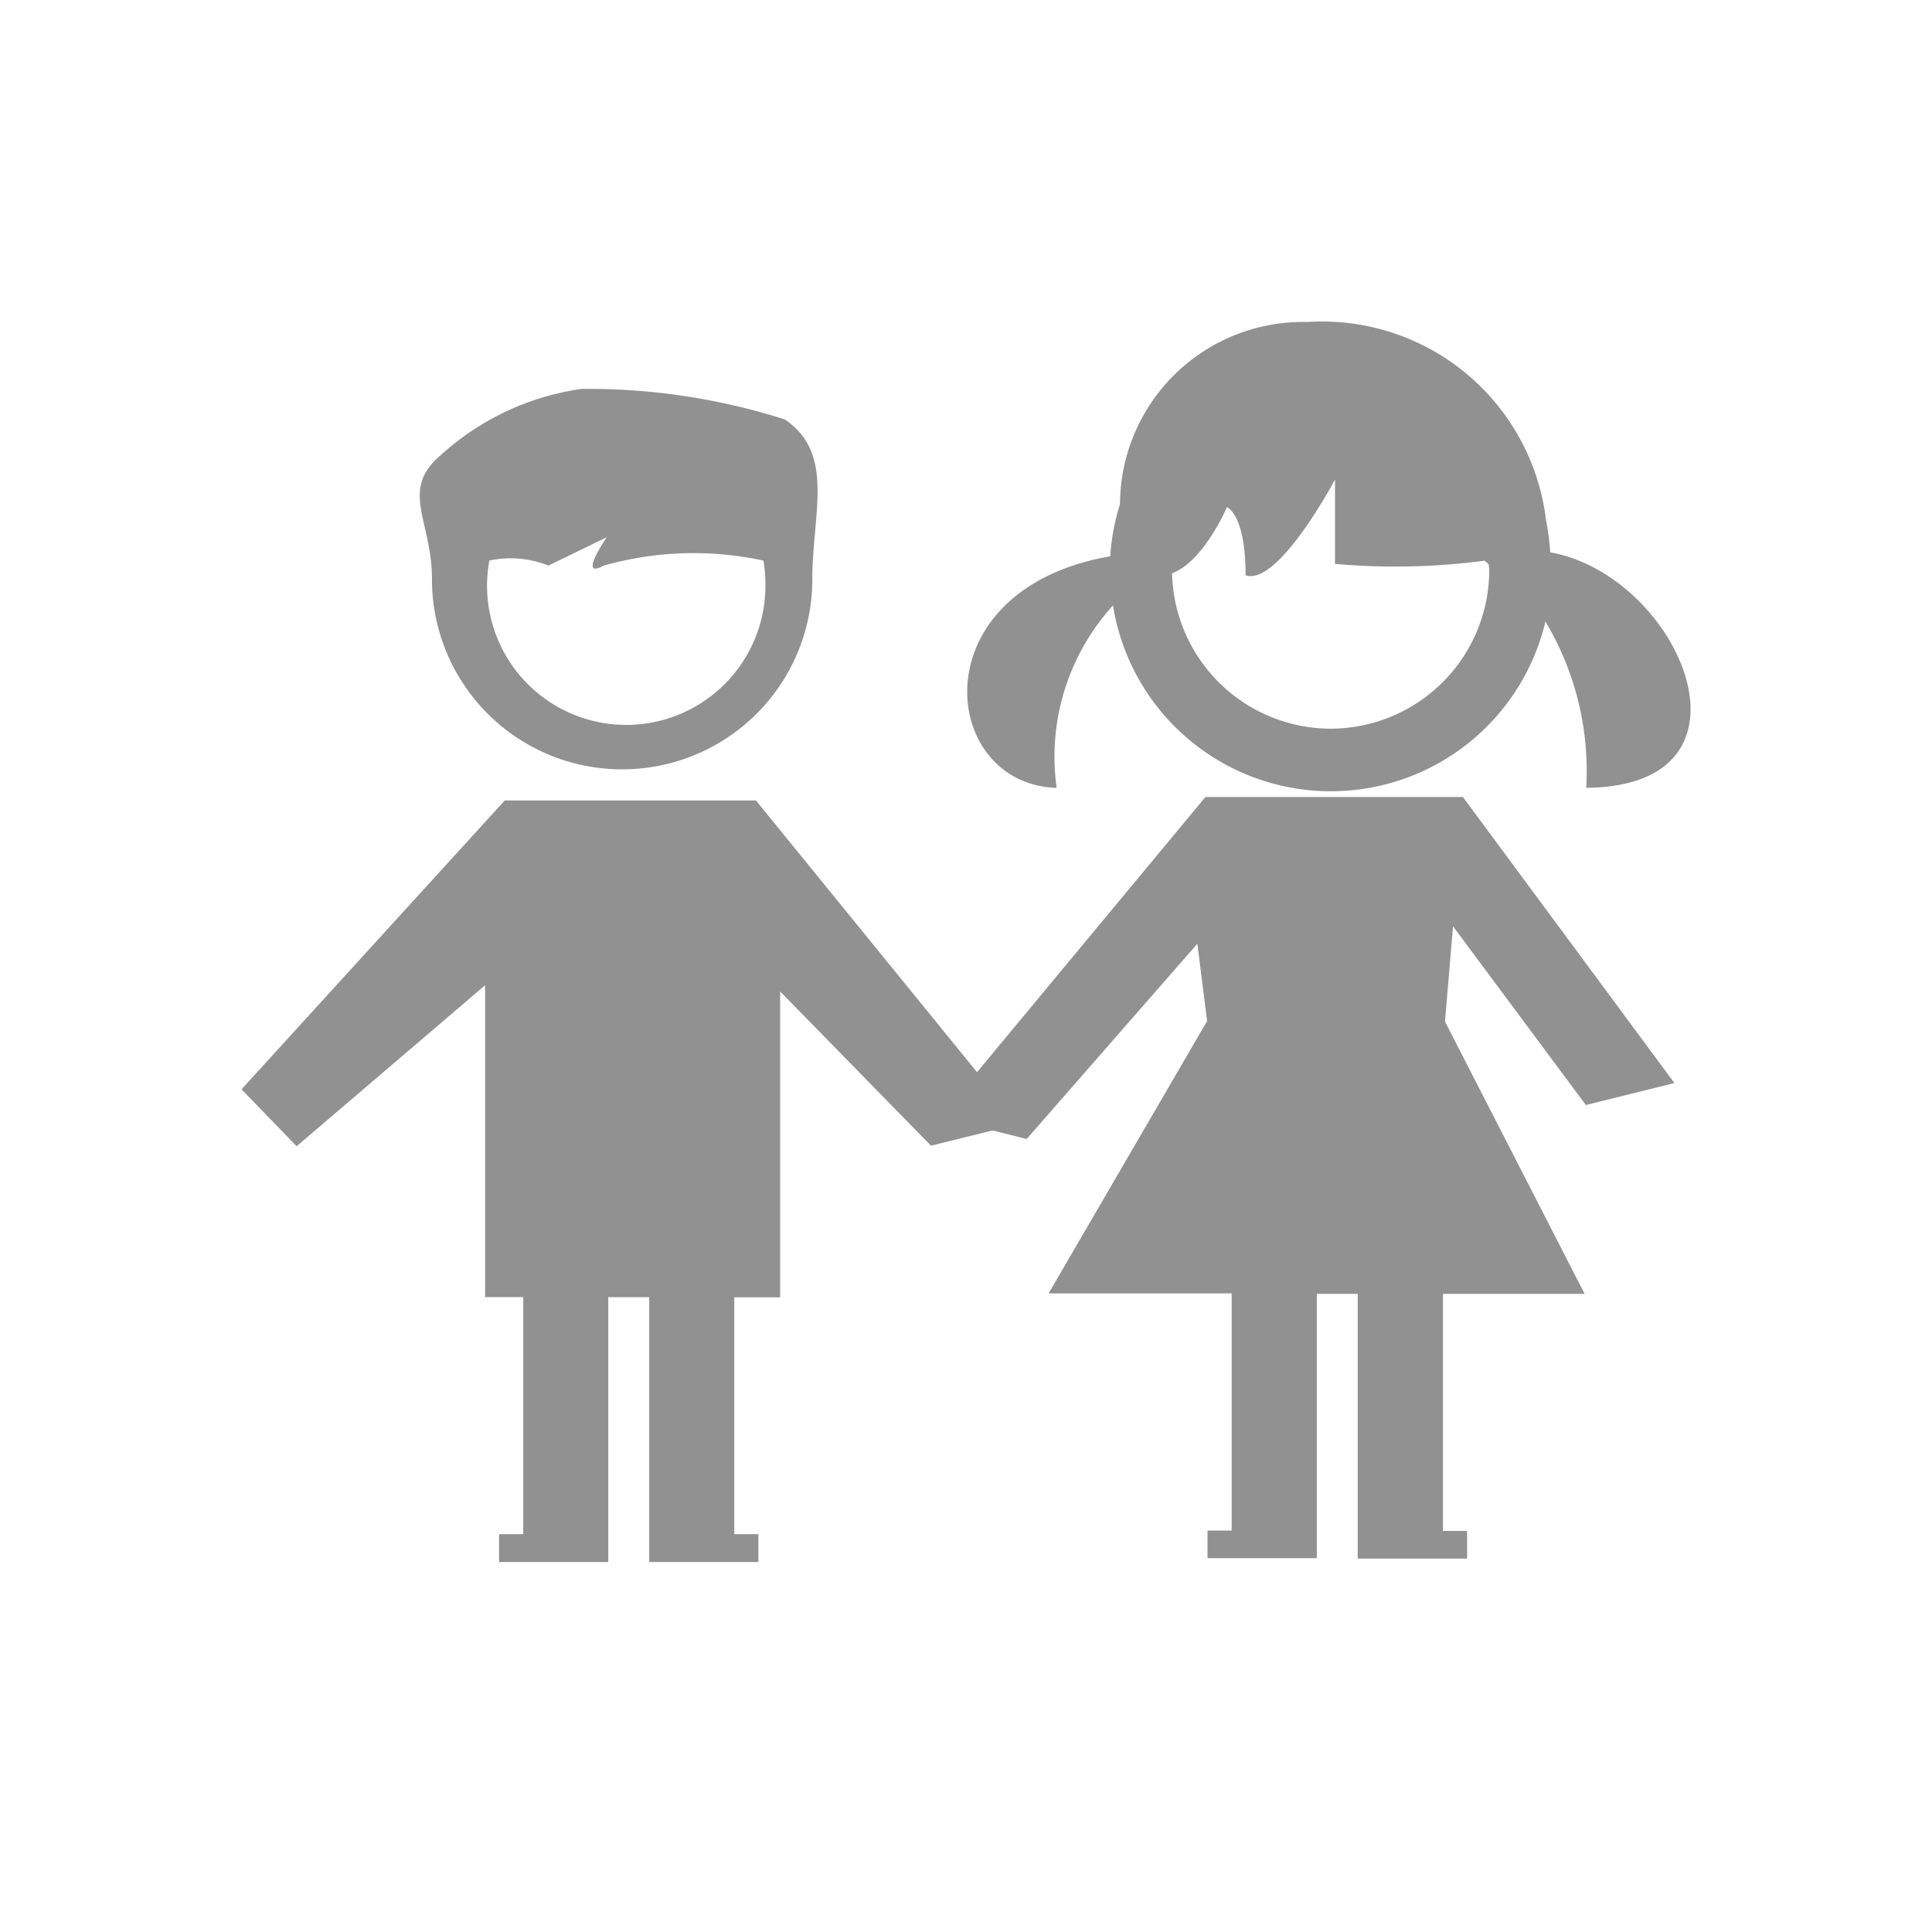 <svg id="more-info-kids-icon" xmlns="http://www.w3.org/2000/svg" width="24" height="24" viewBox="0 0 24 24">
  <rect id="Rectangle_9387" data-name="Rectangle 9387" width="24" height="24" fill="none"/>
  <g id="kids-couple" transform="translate(3 2.24)">
    <g id="Group_8966" data-name="Group 8966" transform="translate(0 1.761)">
      <path id="Path_2637" data-name="Path 2637" d="M5.522,7.613A2.361,2.361,0,0,0,7.883,5.249c0-.814.287-1.56-.343-1.983a8.054,8.054,0,0,0-2.523-.379,3.28,3.28,0,0,0-1.751.824c-.512.432-.108.813-.108,1.536A2.361,2.361,0,0,0,5.522,7.613ZM3.876,5.018a1.271,1.271,0,0,1,.729.064l.725-.353s-.369.533-.038.353A4.1,4.1,0,0,1,7.276,5.02,1.788,1.788,0,0,1,7.3,5.3a1.729,1.729,0,1,1-3.428-.287Z" transform="translate(-0.792 -2.057)" fill="#919191"/>
      <path id="Path_2638" data-name="Path 2638" d="M19.479,4.621a2.848,2.848,0,0,0-.052-.4,2.8,2.8,0,0,0-2.962-2.461,2.273,2.273,0,0,0-2.33,2.263,2.715,2.715,0,0,0-.121.647c-2.384.416-2.122,2.836-.666,2.877a2.793,2.793,0,0,1,.7-2.266,2.74,2.74,0,0,0,5.372.2,3.62,3.62,0,0,1,.507,2.065C22.217,7.53,21.089,4.908,19.479,4.621ZM16.751,6.812a1.975,1.975,0,0,1-1.969-1.931c.391-.142.681-.82.681-.82s.232.08.232.845c.406.141,1.111-1.189,1.111-1.189V4.765a8.471,8.471,0,0,0,1.857-.04l.052.044c0,.022.007.045.007.068A1.973,1.973,0,0,1,16.751,6.812Z" transform="translate(-3.222 -1.761)" fill="#919191"/>
      <path id="Path_2639" data-name="Path 2639" d="M14.1,9.769H11.974L9.137,13.187,6.391,9.812H3.27L0,13.4l.685.707,2.341-2v3.874H3.5v2.945H3.2v.346H4.556v-3.29h.509v3.29H6.421v-.346h-.3V15.984h.57v-3.8L8.565,14.1l.765-.189.424.106,2.12-2.426.121.961-1.969,3.383H12.3v2.946H12v.343h1.358v-.343h0V15.941h.508v3.288h1.359v-.343h-.3V15.941h1.76L14.95,12.558l.1-1.183L16.7,13.595l1.1-.273L15.173,9.769Z" transform="translate(0 -3.869)" fill="#919191"/>
    </g>
  </g>
</svg>

